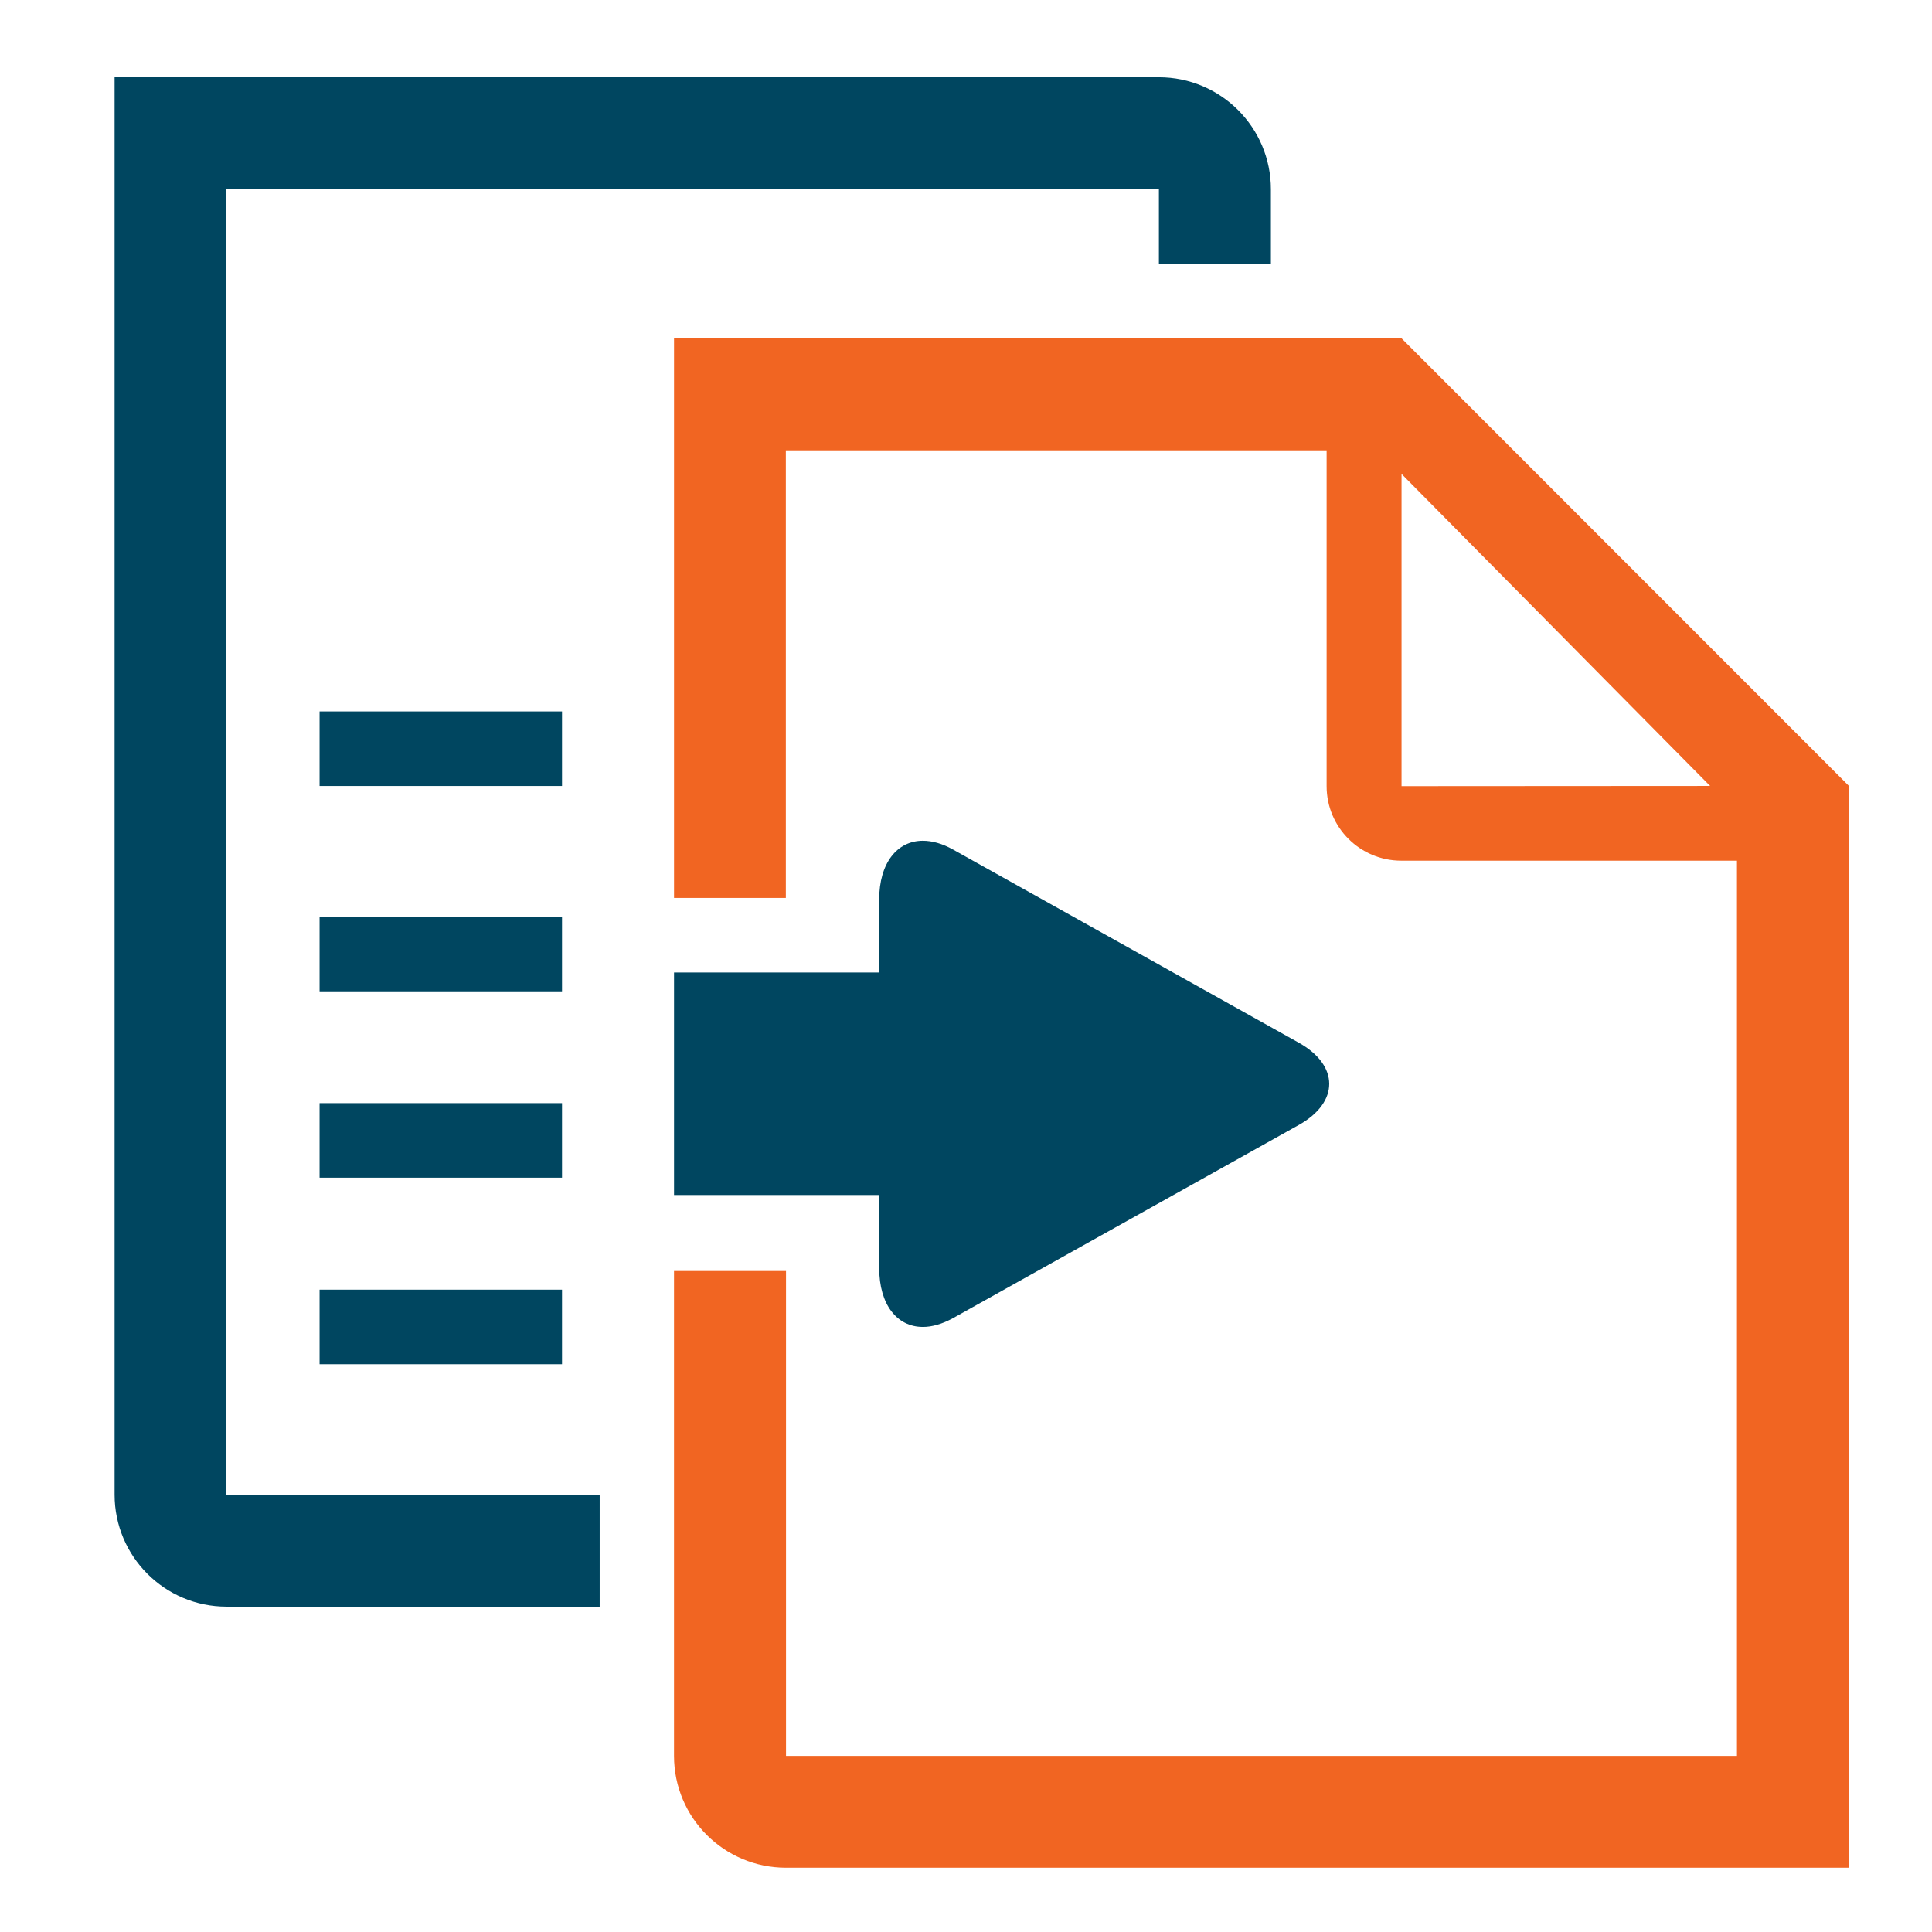 <?xml version="1.0" encoding="UTF-8" standalone="no"?>
<!-- Created with Inkscape (http://www.inkscape.org/) -->

<svg
   xmlns:dc="http://purl.org/dc/elements/1.1/"
   xmlns:cc="http://creativecommons.org/ns#"
   xmlns:rdf="http://www.w3.org/1999/02/22-rdf-syntax-ns#"
   xmlns:svg="http://www.w3.org/2000/svg"
   xmlns="http://www.w3.org/2000/svg"
   xmlns:sodipodi="http://sodipodi.sourceforge.net/DTD/sodipodi-0.dtd"
   xmlns:inkscape="http://www.inkscape.org/namespaces/inkscape"
   width="512"
   height="512"
   viewBox="0 0 135.467 135.467"
   version="1.1"
   id="svg8"
   inkscape:version="0.92.5 (2060ec1f9f, 2020-04-08)"
   sodipodi:docname="multiclone_object.svg"
   inkscape:export-filename="/home/atm/WWW/dolibarr/htdocs/custom/multiclone/img/multiclone.png"
   inkscape:export-xdpi="5.6999998"
   inkscape:export-ydpi="5.6999998">
  <defs
     id="defs2" />
  <sodipodi:namedview
     id="base"
     pagecolor="#ffffff"
     bordercolor="#666666"
     borderopacity="1.0"
     inkscape:pageopacity="0.0"
     inkscape:pageshadow="2"
     inkscape:zoom="0.7"
     inkscape:cx="368.59814"
     inkscape:cy="206.33728"
     inkscape:document-units="mm"
     inkscape:current-layer="layer1"
     showgrid="true"
     units="px"
     inkscape:window-width="1920"
     inkscape:window-height="1043"
     inkscape:window-x="0"
     inkscape:window-y="1080"
     inkscape:window-maximized="1"
     showguides="true"
     inkscape:guide-bbox="true">
    <inkscape:grid
       type="xygrid"
       id="grid834" />
    <sodipodi:guide
       position="35.719,54.24"
       orientation="0,1"
       id="guide926"
       inkscape:locked="false" />
    <sodipodi:guide
       position="54.24,43.656"
       orientation="1,0"
       id="guide928"
       inkscape:locked="false" />
  </sodipodi:namedview>
  <g
     inkscape:label="Calque 1"
     inkscape:groupmode="layer"
     id="layer1"
     transform="translate(0,-161.533)">
    <path
       inkscape:connector-curvature="0"
       d="m 22.408,238.881 h 16.999 v 5.227 H 22.408 Z"
       id="path896"
       style="fill:#004660;fill-opacity:1;stroke-width:0.128" />
    <path
       inkscape:connector-curvature="0"
       d="m 22.408,225.815 h 16.999 v 5.227 H 22.408 Z"
       id="path898"
       style="fill:#004660;fill-opacity:1;stroke-width:0.128" />
    <path
       inkscape:connector-curvature="0"
       d="m 22.408,251.961 h 16.999 v 5.227 H 22.408 Z"
       id="path900"
       style="fill:#004660;fill-opacity:1;stroke-width:0.128" />
    <path
       inkscape:connector-curvature="0"
       d="m 22.408,211.416 h 16.999 v 5.227 H 22.408 Z"
       id="path902"
       style="fill:#004660;fill-opacity:1;stroke-width:0.128" />
    <path
       inkscape:connector-curvature="0"
       d="m 64.708,254.574 c 0.653,0 1.358,-0.205 2.114,-0.615 l 24.237,-13.541 c 2.857,-1.588 2.857,-4.189 0,-5.777 L 66.822,221.1 c -0.756,-0.423 -1.473,-0.615 -2.114,-0.615 -1.793,0 -3.062,1.55 -3.062,4.125 v 5.111 H 47.261 v 15.603 h 14.386 v 5.111 c 0,2.588 1.255,4.138 3.062,4.138 z"
       id="path904"
       style="fill:#004660;fill-opacity:1;stroke-width:0.128" />
    <path
       inkscape:connector-curvature="0"
       d="m 15.875,174.803 h 65.384 v 5.227 h 7.853 v -5.227 c 0,-4.343 -3.523,-7.853 -7.853,-7.853 H 8.035 v 99.383 c 0,4.33 3.51,7.853 7.853,7.853 h 26.159 v -7.853 H 15.875 Z"
       id="path906"
       style="fill:#004660;fill-opacity:1;stroke-width:0.128" />
    <path
       inkscape:connector-curvature="0"
       d="M 98.272,185.257 H 93.032 47.261 v 39.238 h 7.84 v -31.386 H 93.019 v 23.546 c 0,2.895 2.344,5.227 5.239,5.227 h 23.533 v 62.771 H 55.113 v -33.999 h -7.853 v 33.999 c 0,4.343 3.523,7.84 7.853,7.84 h 74.544 v -70.611 -5.227 z m 0,31.398 v -21.893 l 21.637,21.88 z"
       id="path908"
       style="fill:#f16522;fill-opacity:1;stroke-width:0.128" />
  </g>
</svg>

